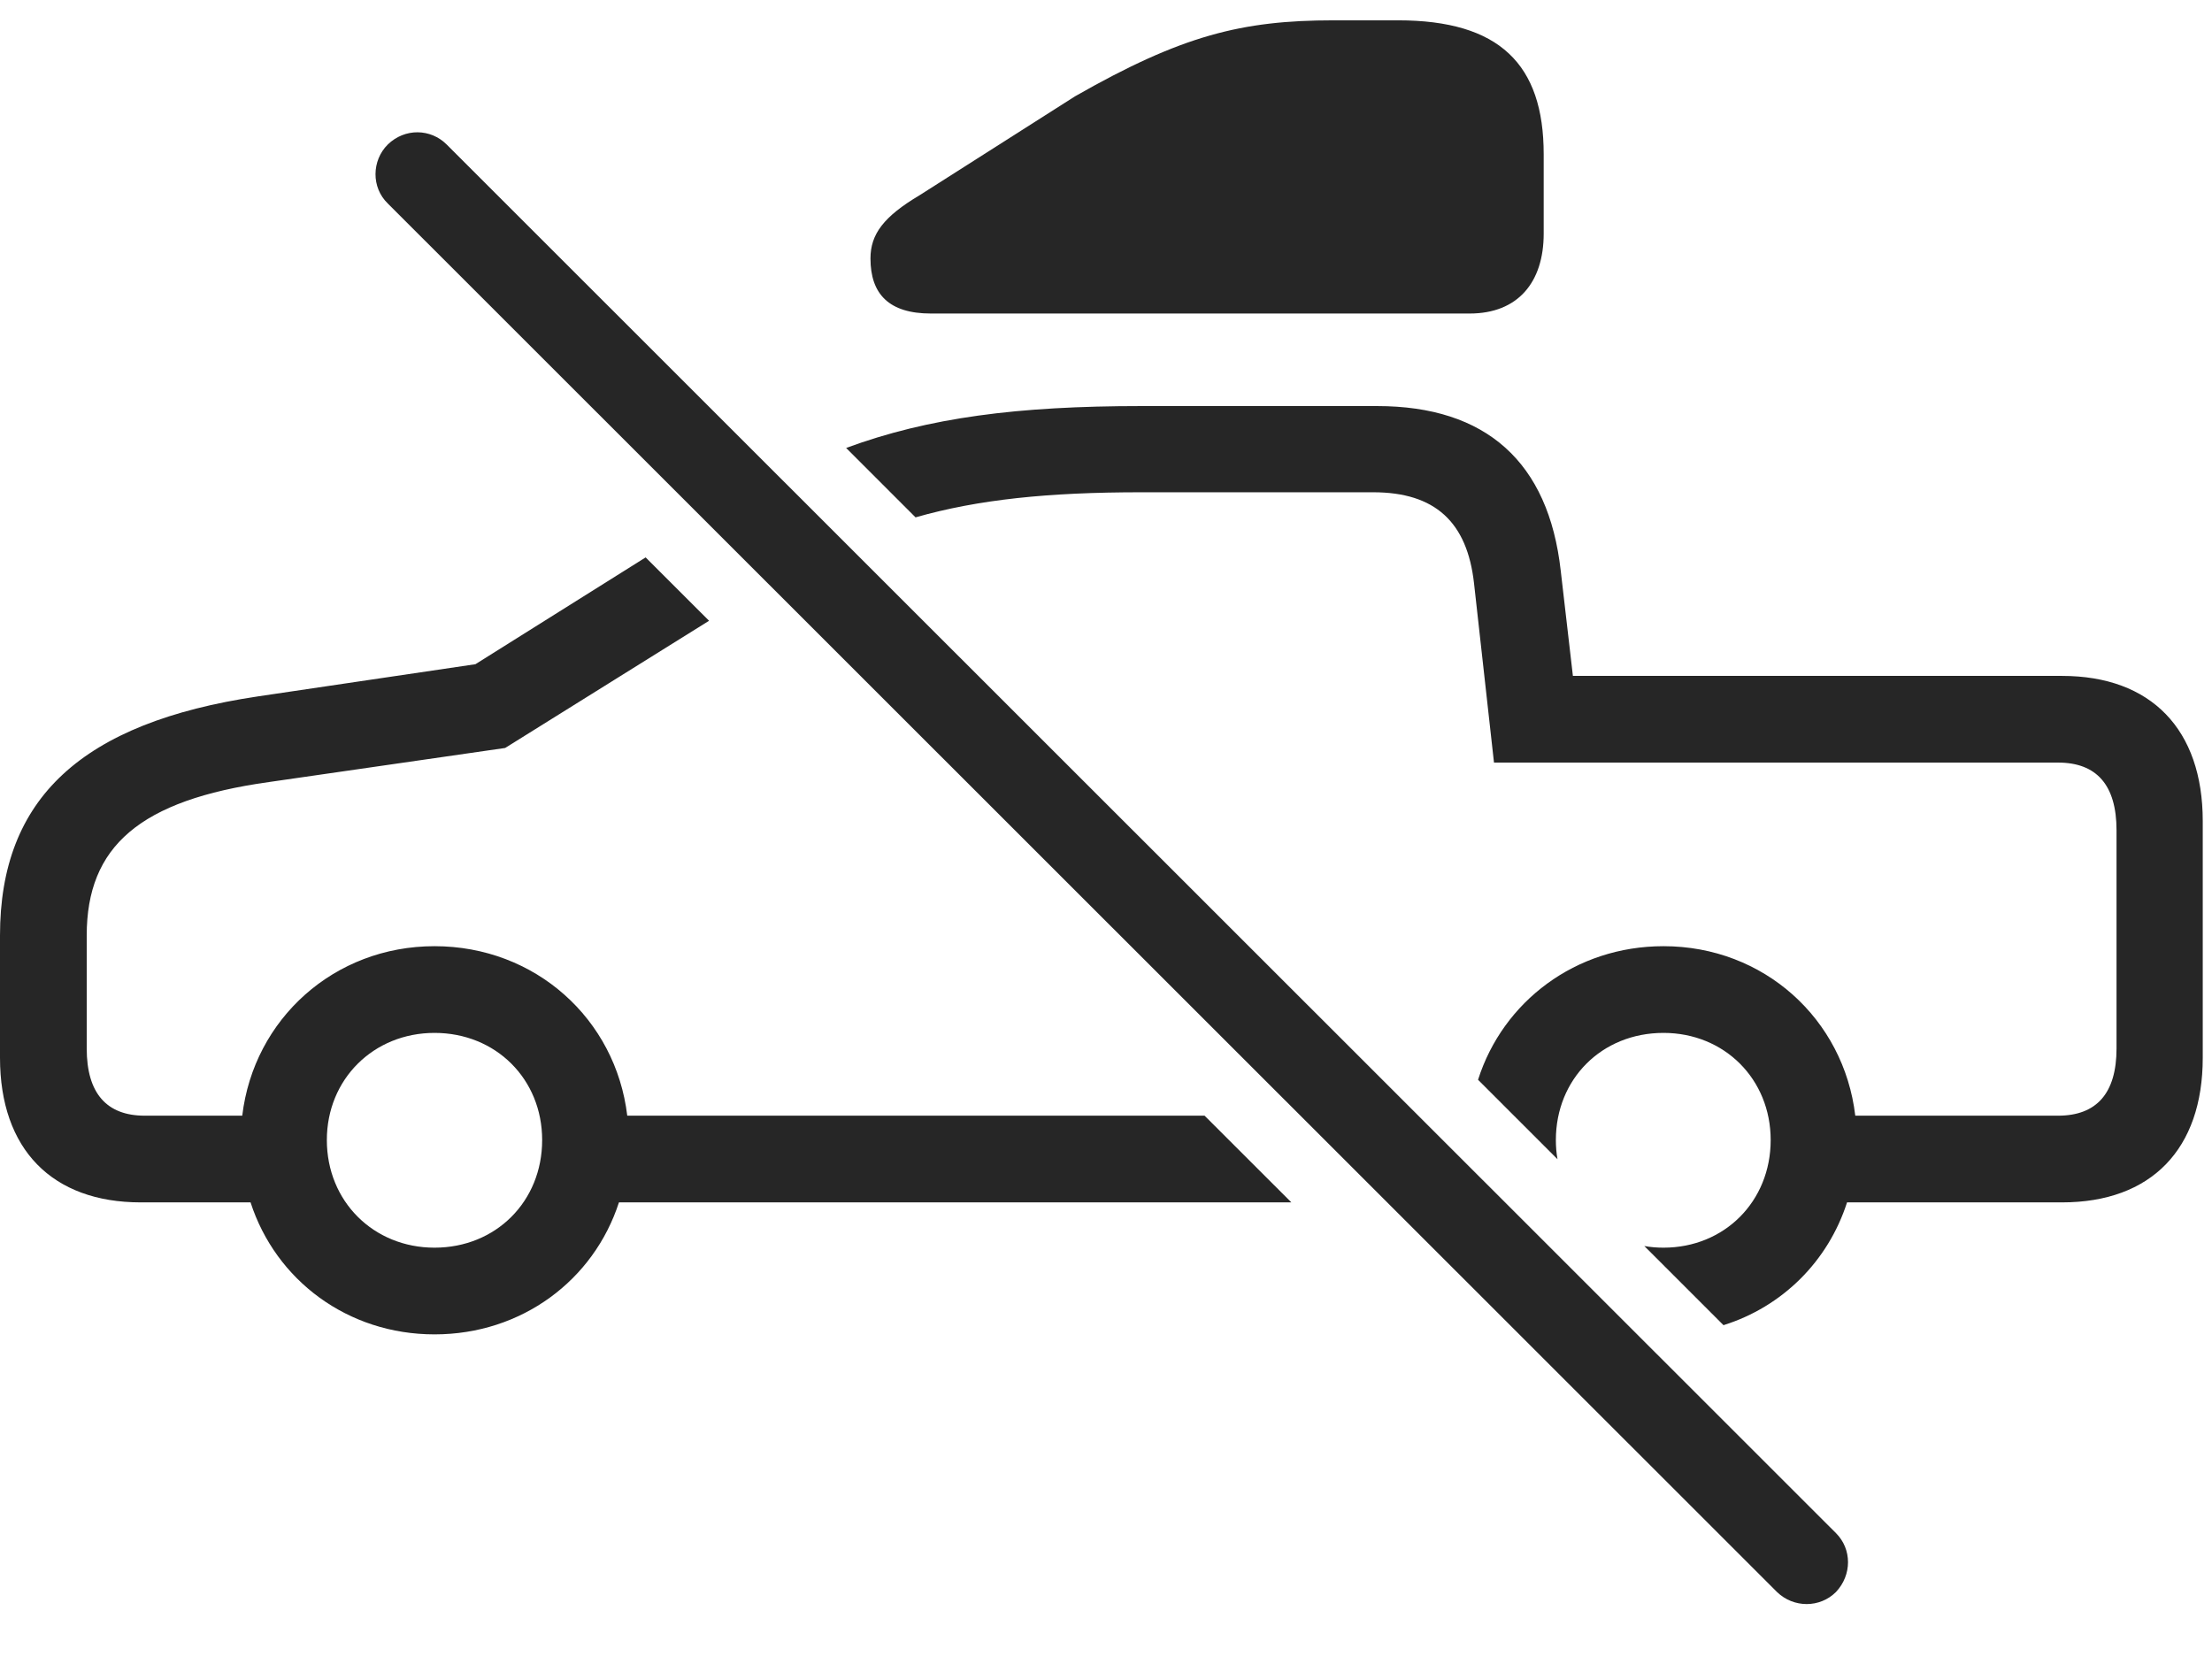 <?xml version="1.0" encoding="UTF-8"?>
<!--Generator: Apple Native CoreSVG 326-->
<!DOCTYPE svg
PUBLIC "-//W3C//DTD SVG 1.1//EN"
       "http://www.w3.org/Graphics/SVG/1.1/DTD/svg11.dtd">
<svg version="1.1" xmlns="http://www.w3.org/2000/svg" xmlns:xlink="http://www.w3.org/1999/xlink" viewBox="0 0 88.691 67.041">
 <g>
  <rect height="67.041" opacity="0" width="88.691" x="0" y="0"/>
  <path d="M28.43 24.894L20.254 29.995L10.781 31.362C5.605 32.085 3.477 33.941 3.477 37.515L3.477 42.046C3.477 43.843 4.277 44.741 5.801 44.741L9.713 44.741C10.175 40.861 13.399 37.944 17.422 37.944C21.463 37.944 24.688 40.861 25.15 44.741L48.298 44.741L51.778 48.218L24.817 48.218C23.806 51.338 20.92 53.511 17.422 53.511C13.939 53.511 11.056 51.338 10.046 48.218L5.645 48.218C2.09 48.218 0 46.089 0 42.417L0 37.515C0 32.026 3.262 28.98 10.352 27.925L19.062 26.636L25.887 22.353ZM62.578 22.886L63.066 27.105L82.676 27.105C86.25 27.105 88.32 29.253 88.32 32.925L88.32 42.417C88.32 46.089 86.25 48.218 82.676 48.218L74.058 48.218C73.297 50.583 71.464 52.402 69.104 53.142L65.93 49.968C66.177 50.013 66.434 50.034 66.699 50.034C69.141 50.034 70.996 48.179 70.996 45.718C70.996 43.276 69.141 41.421 66.699 41.421C64.219 41.421 62.383 43.276 62.383 45.718C62.383 45.982 62.404 46.24 62.449 46.487L59.263 43.301C60.261 40.161 63.176 37.944 66.699 37.944C70.723 37.944 73.929 40.861 74.388 44.741L82.519 44.741C84.062 44.741 84.863 43.843 84.863 42.046L84.863 33.296C84.863 31.48 84.062 30.581 82.519 30.581L59.902 30.581L59.102 23.394C58.828 20.933 57.539 19.741 55.059 19.741L45.762 19.741C42.033 19.741 39.223 20.029 36.709 20.747L33.926 17.964C37.235 16.743 40.811 16.284 45.762 16.284L55.215 16.284C59.59 16.284 62.09 18.53 62.578 22.886ZM13.105 45.718C13.105 48.179 14.98 50.034 17.422 50.034C19.883 50.034 21.738 48.179 21.738 45.718C21.738 43.276 19.883 41.421 17.422 41.421C14.98 41.421 13.105 43.276 13.105 45.718Z" fill="black" fill-opacity="0.85"/>
  <path d="M61.895 6.187L61.895 9.37C61.895 11.323 60.859 12.573 58.926 12.573L37.324 12.573C35.645 12.573 34.902 11.792 34.902 10.366C34.902 9.39 35.43 8.687 36.875 7.827L43.105 3.862C47.383 1.421 49.785 0.815 53.477 0.815L56.055 0.815C60.117 0.815 61.895 2.573 61.895 6.187Z" fill="black" fill-opacity="0.85"/>
  <path d="M71.25 63.843C71.914 64.487 72.969 64.487 73.613 63.843C74.258 63.159 74.258 62.124 73.613 61.48L17.91 5.796C17.266 5.151 16.23 5.132 15.547 5.796C14.902 6.44 14.883 7.515 15.547 8.159Z" fill="black" fill-opacity="0.85"/>
 </g>
</svg>
